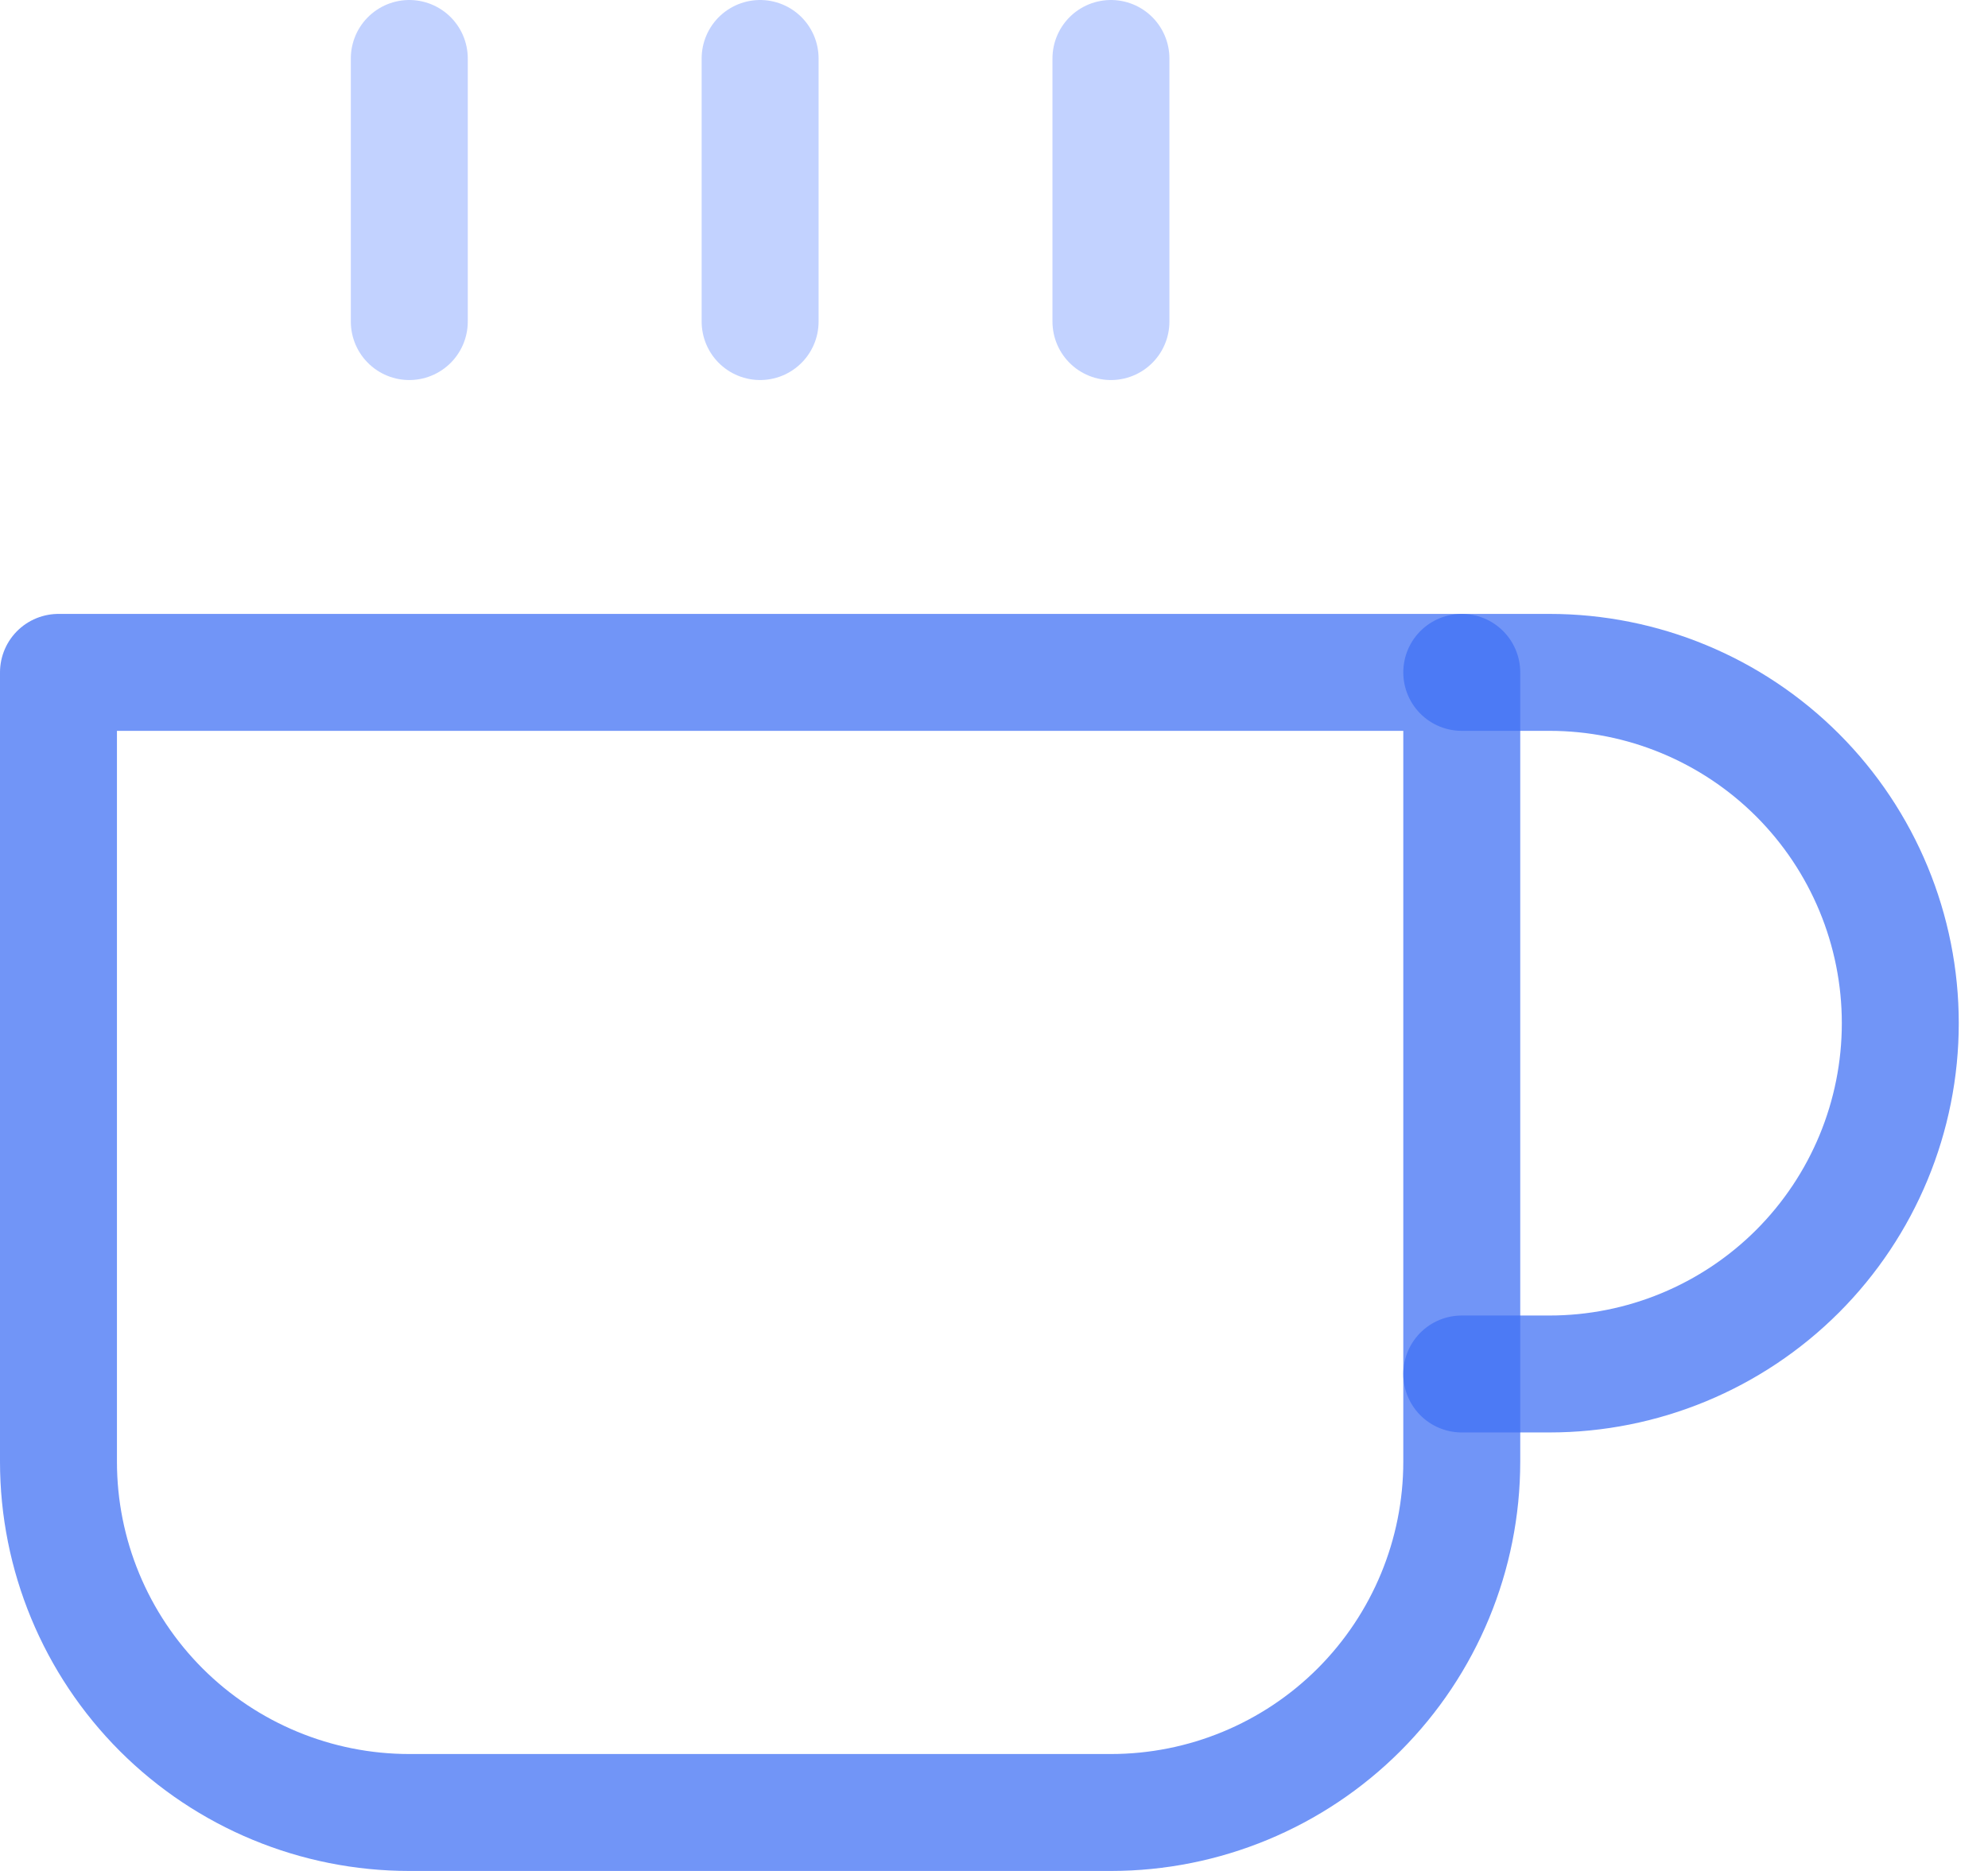 <svg width="34" height="32" viewBox="0 0 34 32" fill="none" xmlns="http://www.w3.org/2000/svg">
<path d="M25 11.5H26.5C28.091 11.5 29.617 12.132 30.743 13.257C31.868 14.383 32.5 15.909 32.5 17.5C32.5 19.091 31.868 20.617 30.743 21.743C29.617 22.868 28.091 23.5 26.5 23.5H25" stroke="#4070F4" stroke-opacity="0.74" stroke-width="2" stroke-linecap="round" stroke-linejoin="round"/>
<path d="M1 11.5H25V25C25 26.591 24.368 28.117 23.243 29.243C22.117 30.368 20.591 31 19 31H7C5.409 31 3.883 30.368 2.757 29.243C1.632 28.117 1 26.591 1 25V11.5Z" stroke="#4070F4" stroke-opacity="0.74" stroke-width="2" stroke-linecap="round" stroke-linejoin="round"/>
<path d="M7 1V5.5" stroke="#87A7FF" stroke-opacity="0.5" stroke-width="2" stroke-linecap="round" stroke-linejoin="round"/>
<path d="M13 1V5.5" stroke="#87A7FF" stroke-opacity="0.5" stroke-width="2" stroke-linecap="round" stroke-linejoin="round"/>
<path d="M19 1V5.5" stroke="#87A7FF" stroke-opacity="0.5" stroke-width="2" stroke-linecap="round" stroke-linejoin="round"/>
</svg>
